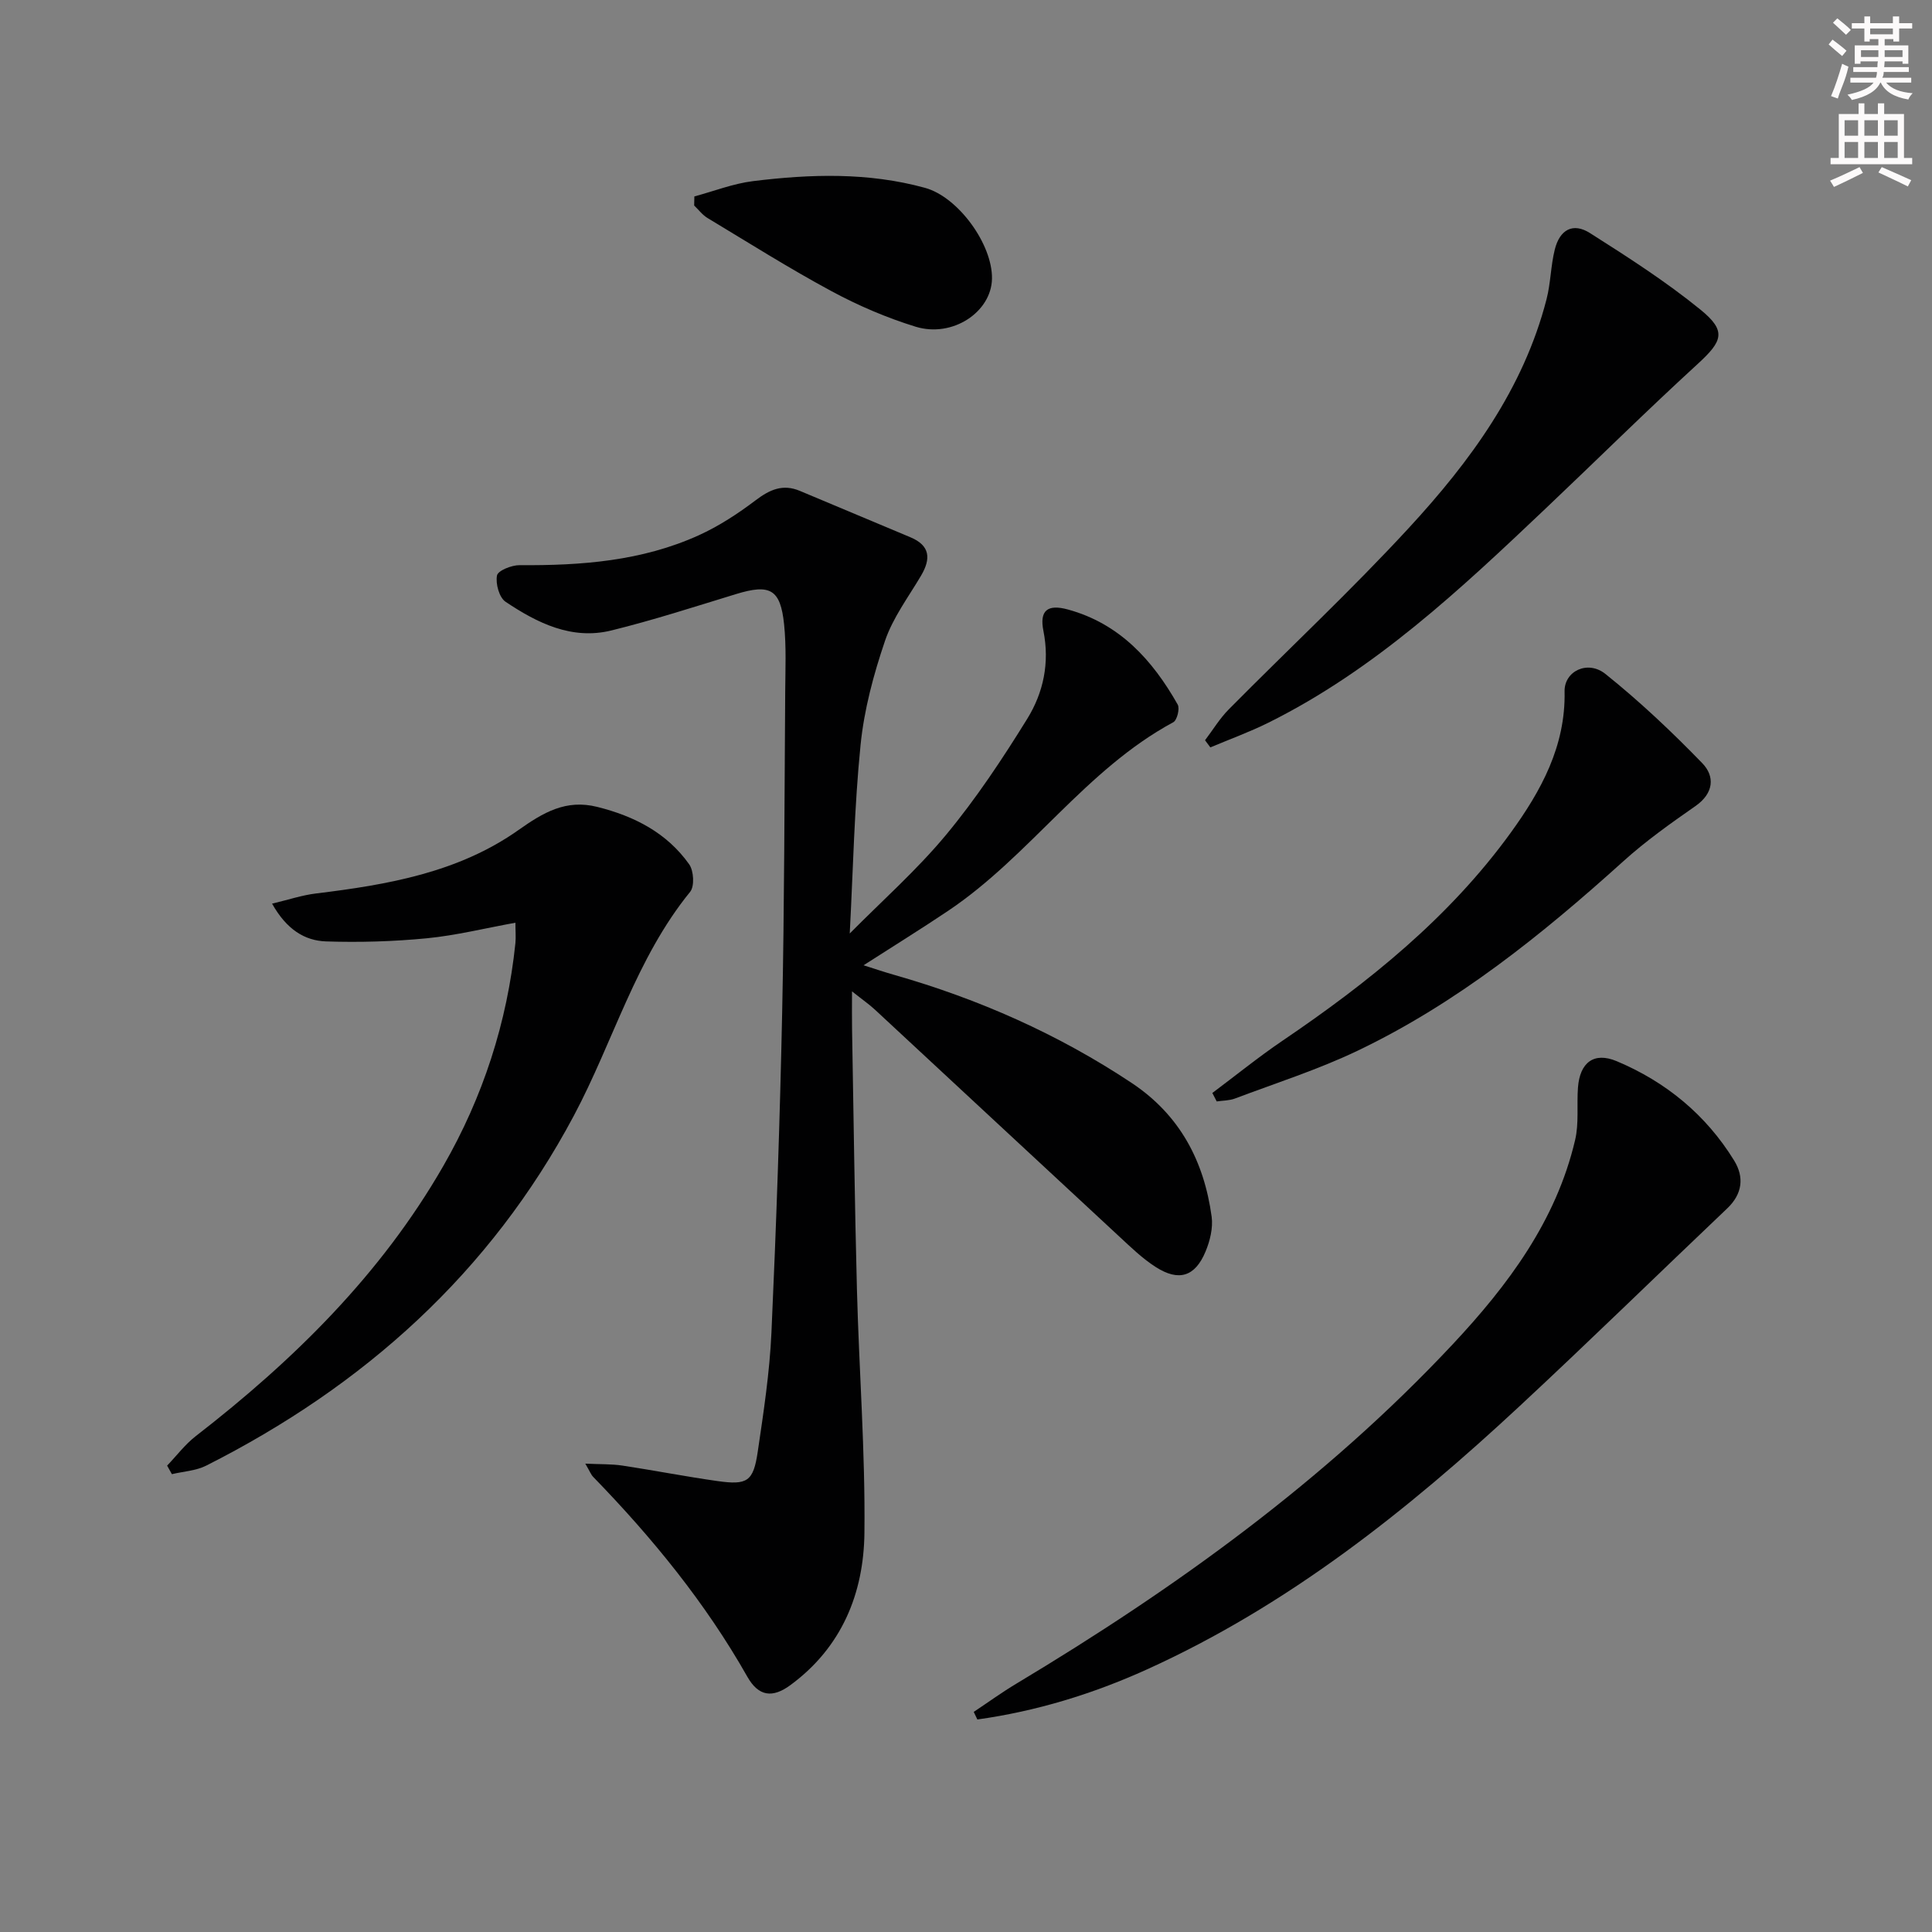 <svg enable-background="new 0 0 400 400" viewBox="0 0 400 400" xmlns="http://www.w3.org/2000/svg"><rect x="0" y="0" width="400" height="400" fill="#808080" stroke="none"/><g fill="#010102"><path d="m175.93 193.27c6.62-6.7 13.84-13.08 19.93-20.41 6.23-7.51 11.68-15.73 16.82-24.04 3.34-5.4 4.67-11.59 3.35-18.19-.85-4.24.84-5.6 5.07-4.44 10.69 2.92 17.51 10.46 22.73 19.68.47.83-.13 3.24-.91 3.66-18.2 9.82-29.67 27.65-46.55 39-5.64 3.79-11.42 7.36-17.58 11.32 2.19.69 4.24 1.39 6.32 1.98 17.52 5 33.99 12.28 49.2 22.39 9.97 6.63 14.98 16.18 16.55 27.69.31 2.32-.34 5-1.27 7.22-2.16 5.19-5.53 6.25-10.3 3.2-2.77-1.77-5.19-4.13-7.62-6.38-16.85-15.61-33.65-31.26-50.49-46.88-1.18-1.1-2.52-2.02-4.78-3.82 0 3.35-.03 5.61.01 7.86.32 17.97.54 35.95 1.01 53.91.44 16.79 1.74 33.58 1.55 50.35-.14 12.52-4.69 23.71-15.35 31.53-3.67 2.69-6.56 2.36-8.89-1.75-8.67-15.31-19.7-28.8-31.92-41.38-.44-.45-.67-1.1-1.63-2.74 3.07.15 5.39.06 7.66.4 6.56.99 13.08 2.27 19.65 3.2 6.24.89 7.48.11 8.39-6.05 1.21-8.2 2.47-16.45 2.84-24.71 1-22.1 1.76-44.21 2.22-66.33.46-22.13.47-44.26.63-66.4.03-4.62.24-9.28-.23-13.86-.75-7.31-2.91-8.44-9.96-6.28-8.57 2.62-17.11 5.39-25.8 7.53-8.19 2.02-15.34-1.54-21.91-5.94-1.32-.88-2.1-3.76-1.77-5.45.2-1.01 3.04-2.15 4.69-2.13 12.74.1 25.31-.85 37.07-6.18 4.18-1.9 8.14-4.49 11.81-7.27 2.91-2.2 5.61-3.41 9.13-1.93 7.62 3.21 15.25 6.4 22.88 9.6 4.12 1.72 4.28 4.45 2.21 7.96-2.62 4.43-5.83 8.7-7.46 13.49-2.37 6.97-4.33 14.26-5.06 21.56-1.3 12.87-1.54 25.82-2.24 39.03z"/><path d="m106.71 191.04c-6.34 1.15-12.29 2.63-18.32 3.22-6.92.67-13.93.88-20.87.65-4.44-.15-8.18-2.46-11.19-7.82 3.37-.8 6.21-1.76 9.11-2.11 14.79-1.8 29.44-4.33 41.89-13.12 5.15-3.64 9.83-6.43 16.33-4.8 7.68 1.92 14.4 5.36 19.03 11.89.95 1.34 1.13 4.54.2 5.69-11.24 13.81-15.9 30.98-24.07 46.33-17.34 32.58-43.48 55.99-76.14 72.48-2.12 1.07-4.72 1.19-7.09 1.76-.33-.59-.66-1.18-.99-1.77 1.96-2.04 3.7-4.37 5.91-6.09 20.3-15.73 38.37-33.49 51.28-55.96 8.22-14.3 13.21-29.69 14.92-46.12.12-1.29 0-2.59 0-4.23z"/><path d="m201.6 354.43c2.95-1.96 5.82-4.05 8.85-5.86 32.94-19.76 63.93-42.07 90.3-70.23 11.44-12.22 21.43-25.55 25.36-42.31.82-3.47.32-7.24.59-10.86.39-5.19 3.3-7.45 8.03-5.46 10.18 4.28 18.47 11.09 24.3 20.56 2.14 3.47 1.71 6.94-1.44 9.93-14.36 13.64-28.52 27.49-43.03 40.98-23.24 21.61-47.94 41.25-77.13 54.47-11.22 5.08-22.89 8.65-35.08 10.35-.25-.53-.5-1.05-.75-1.57z"/><path d="m249.49 153.26c1.63-2.15 3.05-4.52 4.94-6.42 12.4-12.53 25.31-24.58 37.25-37.53 12.68-13.75 23.74-28.77 28.52-47.38.86-3.34.86-6.91 1.7-10.26 1.03-4.15 3.78-5.64 7.28-3.42 7.83 4.97 15.69 10.01 22.87 15.85 5.48 4.45 4.6 6.52-.57 11.26-10.67 9.77-20.96 19.96-31.46 29.91-17.64 16.73-35.35 33.39-57.42 44.36-3.89 1.93-8 3.42-12.01 5.11-.37-.5-.73-.99-1.1-1.48z"/><path d="m251 226.29c4.83-3.61 9.52-7.42 14.5-10.8 17.85-12.1 34.54-25.49 47.29-43.1 6.27-8.66 11.37-17.91 11.14-29.23-.09-4.2 4.77-6.57 8.45-3.63 7.08 5.67 13.73 11.95 20.05 18.47 2.66 2.74 2.4 6.24-1.41 8.89-5.14 3.58-10.28 7.23-14.92 11.42-16.84 15.19-34.42 29.37-55 39.22-8.18 3.91-16.91 6.7-25.42 9.91-1.17.44-2.51.41-3.77.6-.3-.58-.61-1.17-.91-1.75z"/><path d="m143.76 40.67c4.05-1.09 8.03-2.66 12.15-3.17 11.91-1.47 23.86-1.84 35.6 1.39 6.89 1.89 14 11.71 13.87 18.83-.13 6.87-8.16 12.27-15.81 9.92-5.98-1.84-11.85-4.36-17.37-7.33-8.76-4.72-17.19-10.04-25.71-15.17-1.06-.64-1.85-1.71-2.77-2.59.02-.63.03-1.26.04-1.88z"/></g><path d="m378.6 9.2.8-1c.9.7 1.9 1.4 2.9 2.3l-.9 1.1c-1.1-.9-2-1.7-2.8-2.4zm.5 10.7c.9-2.1 1.6-4.3 2.3-6.7.4.2.8.4 1.3.6-.7 3.1-1.5 4.3-2.2 6.6zm.4-15.2.9-.9c1 .8 2 1.6 2.8 2.4l-1 1c-1-.9-1.9-1.8-2.7-2.5zm12.5-1.3h1.2v1.4h2.7v1.1h-2.7v2.7h-1.2v-.5h-1.8v1.3h4.9v3.8h-1.2v-.5h-3.7c0 .4-.1.9-.1 1.2h5.1v1h-5.2c0 .5-.1.9-.3 1.2h6v1h-5.2c1.1 1.3 2.9 2 5.5 2.2-.4.4-.7.8-.9 1.3-2.9-.5-4.8-1.6-5.7-3.5h-.1c-.8 1.7-2.7 2.9-5.9 3.6-.2-.4-.6-.8-.9-1.1 2.8-.6 4.6-1.4 5.4-2.5h-4.8v-1h5.3c.1-.3.2-.7.2-1.2h-4.9v-1h5c0-.4 0-.8.1-1.2h-3.6v.5h-1.2v-3.8h4.9v-1.3h-1.8v.5h-1.1v-2.7h-2.6v-1.1h2.6v-1.4h1.2v1.4h4.7v-1.4zm-6.7 8.4h3.6c0-.4 0-.9 0-1.4h-3.6zm1.9-4.7h4.7v-1.2h-4.7zm6.7 3.3h-3.7v1.4h3.7z" fill="#fcfafa"/><path d="m384.7 21.4h1.3v2.2h2.8v-2.2h1.3v2.2h4.1v9.1h1.7v1.3h-16.9v-1.3h1.7v-9.1h4.1v-2.2zm.3 13.2.7 1.2c-1.8.9-3.8 1.9-6 2.9-.2-.4-.5-.8-.8-1.3 2.4-1 4.4-2 6.1-2.8zm-3.1-6.5h2.8v-3.2h-2.8zm0 4.6h2.8v-3.3h-2.8v3.2zm4.1-4.6h2.8v-3.2h-2.8zm0 4.6h2.8v-3.3h-2.8zm3.6 1.9c2.1.9 4.1 1.8 6.1 2.7l-.7 1.3c-2.2-1.1-4.2-2-6.1-2.9zm3.3-9.7h-2.8v3.2h2.8zm-2.8 7.8h2.8v-3.3h-2.8z" fill="#fcfafa"/></svg>